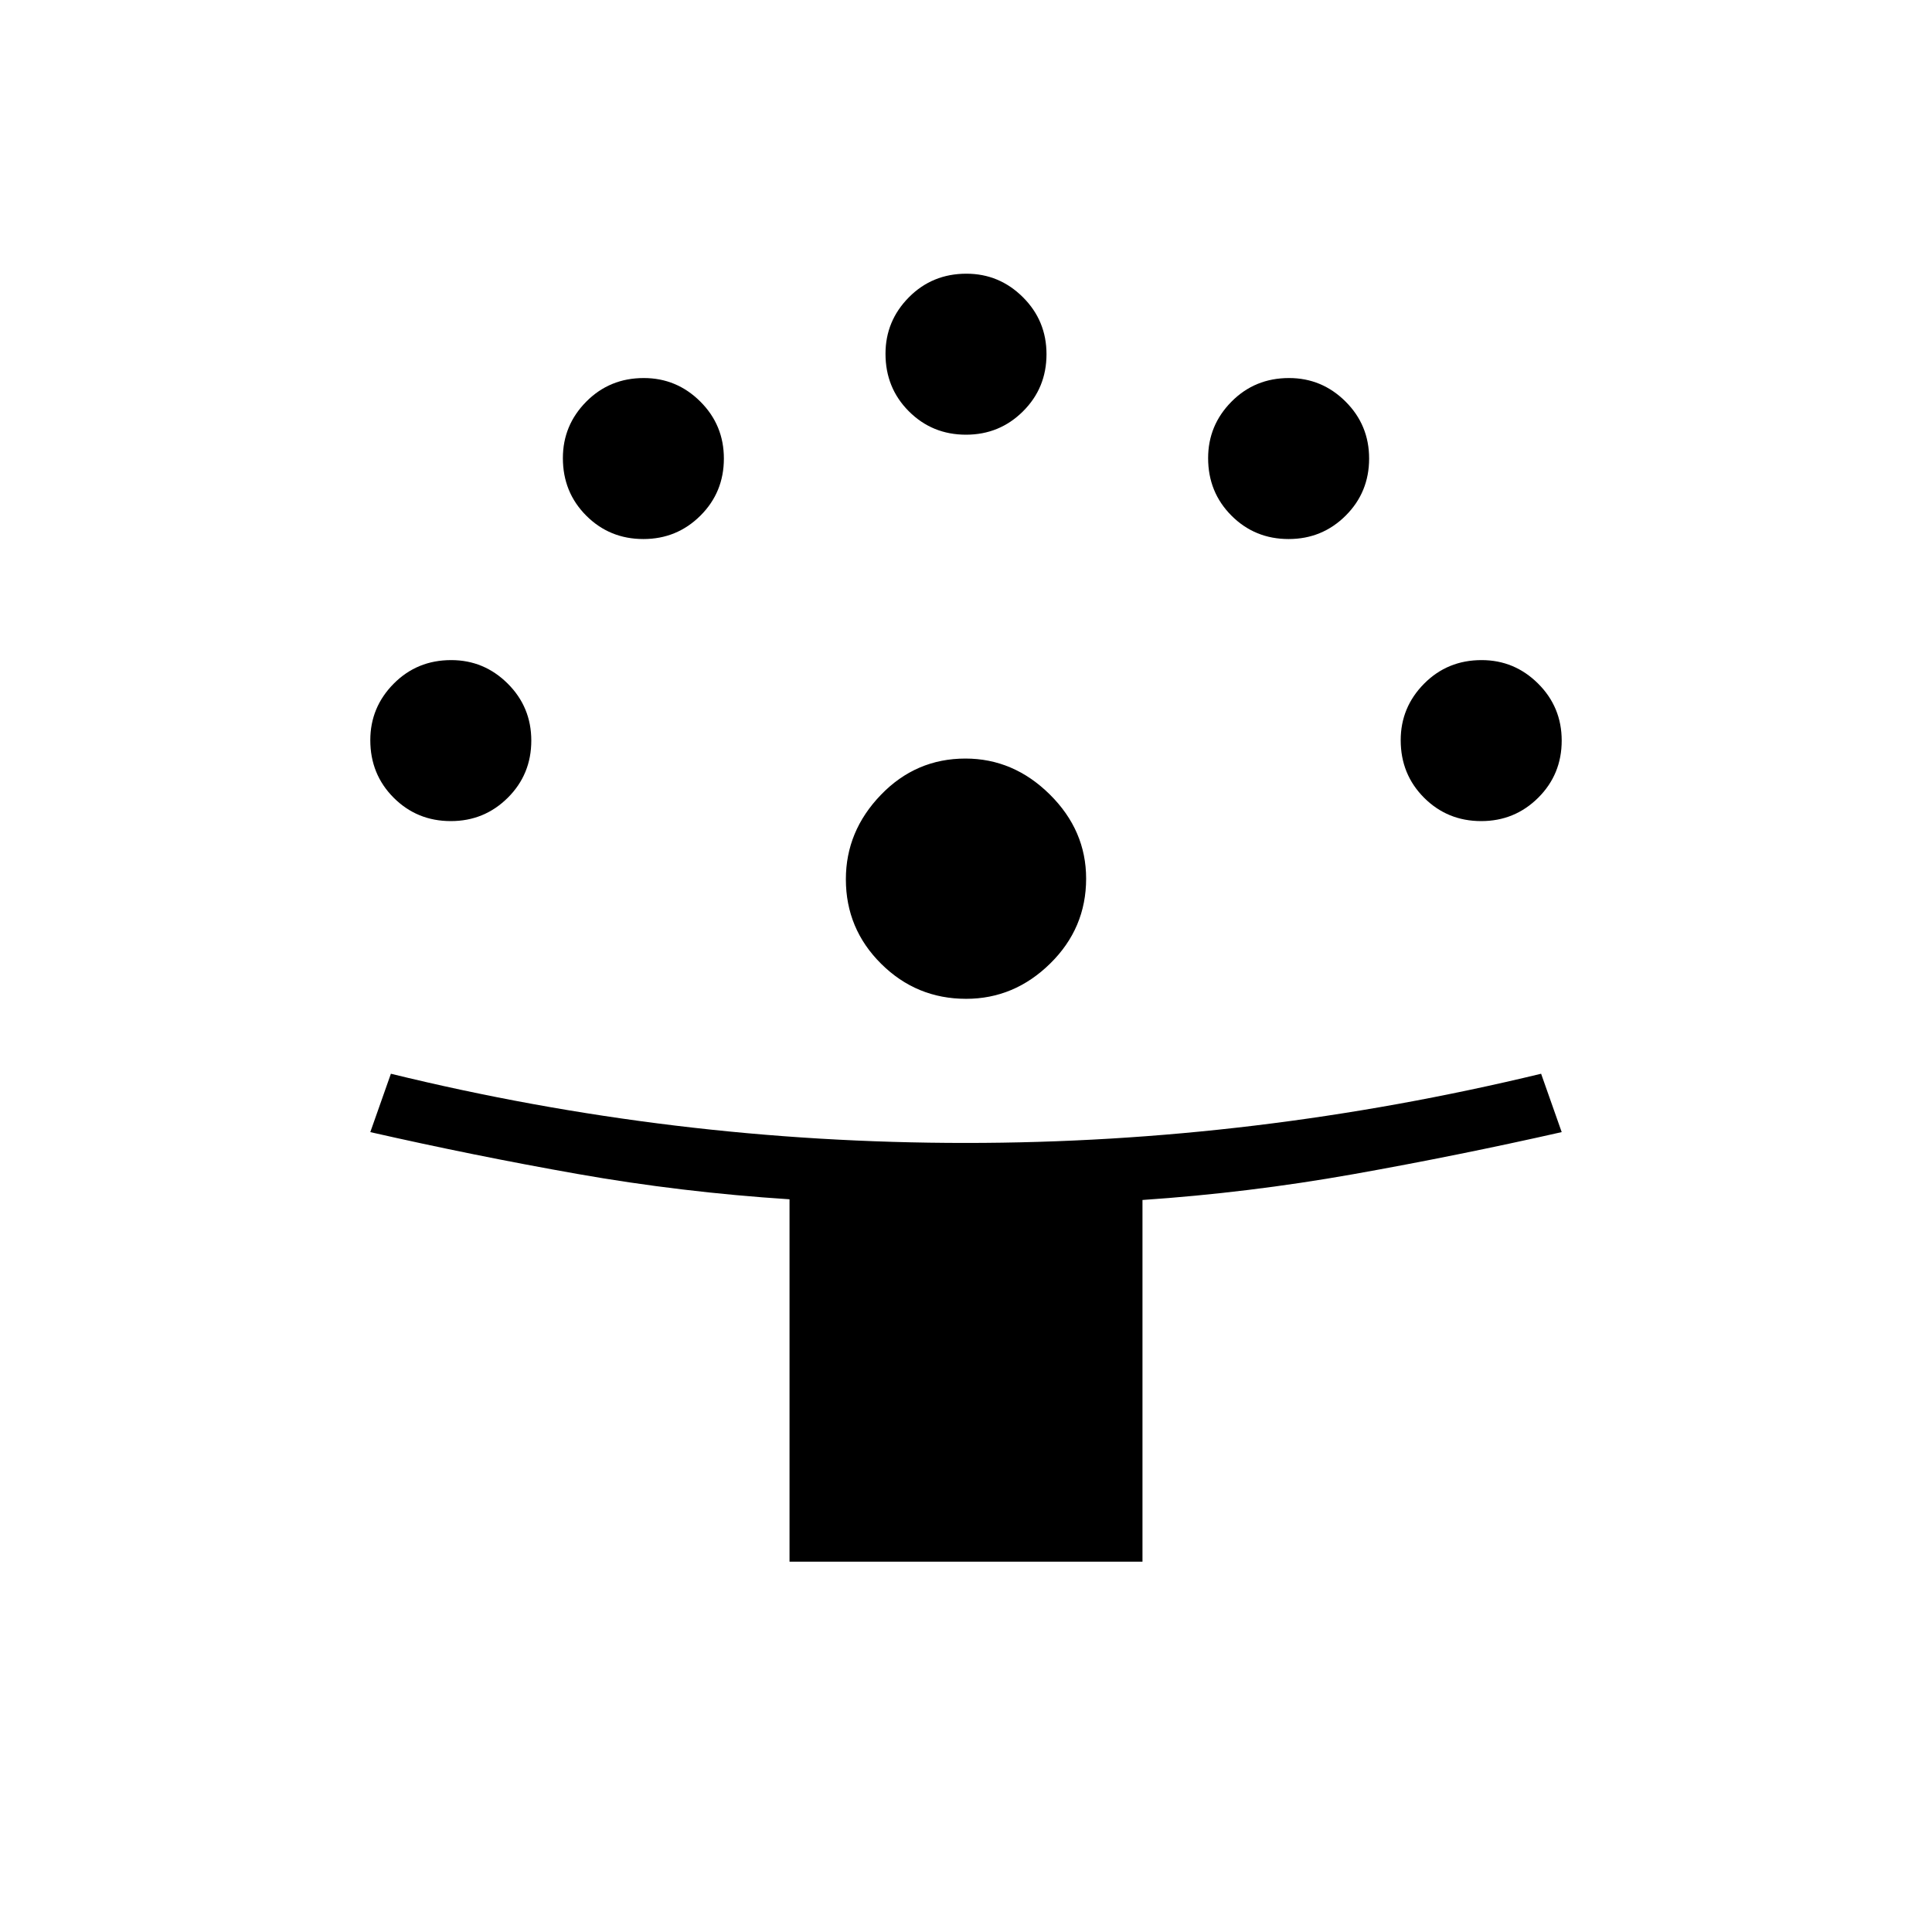 <svg xmlns="http://www.w3.org/2000/svg" height="20" viewBox="0 -960 960 960" width="20"><path d="M392.307-184v-180.077q-53.892-3.498-105.369-12.595-51.477-9.097-102.938-20.789l10.231-29.001q70.077 17.154 141.358 25.77 71.282 8.615 144.241 8.615 72.095 0 143.479-8.615 71.383-8.616 142.46-25.77L776-397.461q-51.692 11.692-103.654 20.923-51.961 9.23-104.653 12.799V-184H392.307Zm87.741-279.692q-24.663 0-42.202-17.399-17.538-17.399-17.538-42.016 0-23.893 17.399-41.932 17.398-18.038 42.015-18.038 23.893 0 41.932 17.853 18.038 17.853 18.038 41.791 0 24.664-17.853 42.202-17.852 17.539-41.791 17.539ZM224-552q-16.769 0-28.385-11.615Q184-575.231 184-592.211q0-16.328 11.615-28.058Q207.231-632 224.211-632q16.327 0 28.058 11.666Q264-608.667 264-592q0 16.769-11.667 28.385Q240.667-552 224-552Zm512 0q-16.769 0-28.385-11.615Q696-575.231 696-592.211q0-16.328 11.615-28.058Q719.231-632 736.211-632q16.328 0 28.058 11.666Q776-608.667 776-592q0 16.769-11.666 28.385Q752.667-552 736-552ZM319.692-692.154q-16.769 0-28.384-11.615-11.616-11.616-11.616-28.596 0-16.328 11.616-28.058 11.615-11.731 28.595-11.731 16.328 0 28.059 11.667 11.73 11.666 11.73 28.333 0 16.769-11.666 28.385-11.667 11.615-28.334 11.615Zm320.616 0q-16.77 0-28.385-11.615-11.615-11.616-11.615-28.596 0-16.328 11.615-28.058 11.615-11.731 28.596-11.731 16.327 0 28.058 11.667 11.731 11.666 11.731 28.333 0 16.769-11.667 28.385-11.667 11.615-28.333 11.615ZM480-744q-16.769 0-28.385-11.615Q440-767.231 440-784.211q0-16.328 11.615-28.058Q463.231-824 480.211-824q16.328 0 28.058 11.666Q520-800.667 520-784q0 16.769-11.667 28.385Q496.667-744 480-744Z"/></svg>